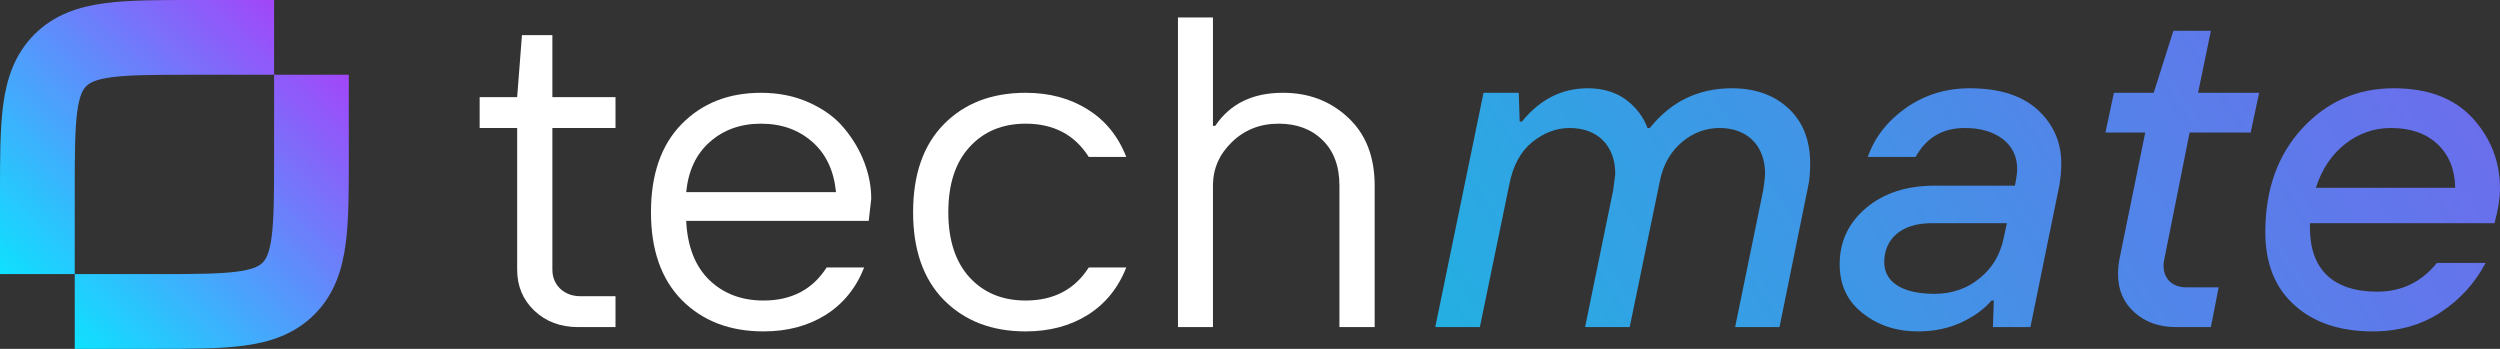 <svg width="172" height="24" viewBox="0 0 172 24" fill="none" xmlns="http://www.w3.org/2000/svg">
<rect x="0" y="0" width="172" height="24" fill="#333333" stroke="none"/>
<path d="M13.292 6.54523e-06C10.904 -0 8.846 -0 7.199 0.221C5.433 0.459 3.74 0.994 2.367 2.367C0.994 3.74 0.459 5.433 0.221 7.199C-0 8.846 -0 10.904 6.54523e-06 13.292L1.32253e-05 18.857H5.143L5.143 24L10.708 24C13.096 24 15.154 24 16.801 23.779C18.567 23.541 20.26 23.006 21.633 21.633C23.006 20.26 23.541 18.567 23.779 16.801C24 15.154 24 13.096 24 10.708L24 5.143H18.857V10.775C18.857 13.392 18.851 15.082 18.684 16.328C18.527 17.497 18.273 17.863 18.068 18.068C17.863 18.273 17.497 18.527 16.328 18.684C15.082 18.851 13.392 18.857 10.775 18.857H5.143V13.225C5.143 10.608 5.149 8.918 5.316 7.672C5.473 6.503 5.727 6.137 5.932 5.932C6.137 5.727 6.503 5.473 7.672 5.316C8.918 5.149 10.608 5.143 13.225 5.143L18.857 5.143V1.32248e-05L13.292 6.54523e-06Z" fill="url(#paint0_linear_355_461)"/>
<path d="M81.044 22.503V1.2H83.451V8.658H83.609C84.637 7.132 86.195 6.375 88.282 6.385C90.045 6.385 91.534 6.954 92.751 8.093C93.968 9.222 94.577 10.782 94.577 12.773V22.503H92.153V12.773C92.153 11.436 91.765 10.391 90.989 9.638C90.223 8.885 89.216 8.509 87.968 8.509C86.698 8.509 85.628 8.93 84.757 9.772C83.887 10.614 83.451 11.614 83.451 12.773V22.503H81.044Z" fill="white"/>
<path d="M70.563 22.8C68.244 22.8 66.372 22.082 64.945 20.646C63.529 19.21 62.821 17.195 62.821 14.6C62.821 11.995 63.529 9.975 64.945 8.539C66.361 7.103 68.234 6.385 70.563 6.385C72.2 6.385 73.621 6.766 74.828 7.528C76.044 8.281 76.931 9.371 77.487 10.797H74.906C73.941 9.271 72.493 8.509 70.563 8.509C68.968 8.509 67.683 9.044 66.707 10.113C65.732 11.173 65.244 12.668 65.244 14.6C65.244 16.521 65.732 18.017 66.707 19.086C67.683 20.146 68.968 20.676 70.563 20.676C72.493 20.676 73.941 19.918 74.906 18.403H77.487C76.931 19.819 76.044 20.908 74.828 21.671C73.621 22.424 72.2 22.8 70.563 22.8Z" fill="white"/>
<path d="M52.529 22.8C50.211 22.8 48.338 22.082 46.911 20.646C45.495 19.21 44.787 17.195 44.787 14.6C44.787 11.995 45.49 9.975 46.895 8.539C48.301 7.103 50.121 6.385 52.356 6.385C53.584 6.385 54.696 6.612 55.692 7.068C56.699 7.523 57.502 8.118 58.1 8.851C58.698 9.574 59.154 10.351 59.469 11.183C59.784 12.015 59.941 12.847 59.941 13.679L59.768 15.194H47.21C47.294 16.957 47.824 18.314 48.8 19.264C49.775 20.205 51.018 20.676 52.529 20.676C54.459 20.676 55.907 19.918 56.872 18.403H59.453C58.897 19.819 58.011 20.908 56.794 21.671C55.587 22.424 54.166 22.8 52.529 22.8ZM47.21 13.218H57.518C57.371 11.733 56.825 10.579 55.881 9.757C54.937 8.925 53.762 8.509 52.356 8.509C50.961 8.509 49.791 8.925 48.847 9.757C47.903 10.579 47.357 11.733 47.21 13.218Z" fill="white"/>
<path d="M39.767 22.503C38.56 22.503 37.558 22.127 36.761 21.374C35.974 20.621 35.581 19.68 35.581 18.551V8.806H33V6.682H35.581L35.911 2.418H38.004V6.682H42.347V8.806H38.004V18.551C38.004 19.076 38.182 19.512 38.539 19.859C38.906 20.205 39.373 20.379 39.94 20.379H42.347V22.503H39.767Z" fill="white"/>
<path d="M163.235 22.8C161 22.8 159.206 22.206 157.869 21.002C156.531 19.814 155.854 18.135 155.854 15.966C155.854 13.04 156.704 10.663 158.404 8.821C160.103 6.994 162.196 6.073 164.683 6.073C167.043 6.073 168.853 6.756 170.112 8.123C171.371 9.504 172 11.123 172 12.98C172 13.634 171.874 14.421 171.622 15.357H158.923V15.654C158.923 18.521 160.497 20.067 163.565 20.067C165.218 20.067 166.587 19.413 167.657 18.091H171.009C170.269 19.487 169.246 20.616 167.908 21.493C166.571 22.369 165.013 22.8 163.235 22.8ZM159.332 12.921H168.916C168.9 11.658 168.491 10.663 167.704 9.92C166.917 9.177 165.847 8.806 164.494 8.806C163.329 8.806 162.275 9.177 161.346 9.905C160.418 10.633 159.741 11.643 159.332 12.921Z" fill="url(#paint1_linear_355_461)"/>
<path d="M152.109 22.503H149.686C148.537 22.503 147.593 22.161 146.853 21.493C146.098 20.824 145.72 19.948 145.72 18.848C145.72 18.536 145.751 18.21 145.814 17.853L147.593 9.118H144.854L145.437 6.384H148.175L149.528 2.121H152.109L151.228 6.384H155.429L154.847 9.118H150.645L148.914 17.794C148.867 17.972 148.851 18.135 148.851 18.269C148.851 19.16 149.434 19.769 150.425 19.769H152.644L152.109 22.503Z" fill="url(#paint2_linear_355_461)"/>
<path d="M133.084 20.215C134.295 20.215 135.334 19.859 136.199 19.145C137.065 18.447 137.616 17.526 137.852 16.382L138.072 15.357H132.863C130.849 15.357 129.637 16.412 129.637 18.031C129.637 19.457 130.943 20.215 133.084 20.215ZM131.951 22.8C130.471 22.8 129.212 22.384 128.158 21.552C127.104 20.735 126.569 19.606 126.569 18.18C126.569 16.635 127.167 15.342 128.378 14.317C129.59 13.292 131.164 12.772 133.115 12.772H138.623L138.686 12.46C138.749 12.149 138.78 11.866 138.78 11.614C138.78 10.767 138.45 10.084 137.789 9.564C137.112 9.059 136.247 8.806 135.177 8.806C133.65 8.806 132.533 9.474 131.793 10.797H128.504C128.976 9.445 129.858 8.316 131.148 7.41C132.438 6.518 133.886 6.073 135.507 6.073C137.537 6.073 139.095 6.563 140.181 7.543C141.267 8.539 141.817 9.772 141.817 11.242C141.817 11.732 141.77 12.223 141.691 12.713L139.693 22.503H137.112L137.175 20.676H137.018C136.53 21.255 135.837 21.76 134.956 22.176C134.059 22.592 133.068 22.8 131.951 22.8Z" fill="url(#paint3_linear_355_461)"/>
<path d="M101.815 22.503H98.747L102.067 6.384H104.491L104.554 8.36H104.711C105.954 6.83 107.465 6.073 109.227 6.073C110.282 6.073 111.163 6.34 111.871 6.86C112.579 7.395 113.067 8.048 113.35 8.806H113.508C114.971 6.979 116.844 6.073 119.157 6.073C120.746 6.073 122.052 6.533 123.044 7.454C124.035 8.375 124.539 9.638 124.539 11.242C124.539 11.896 124.492 12.431 124.397 12.832L122.43 22.503H119.377L121.313 13.069C121.392 12.505 121.439 12.134 121.439 11.97C121.439 9.994 120.196 8.806 118.307 8.806C117.363 8.806 116.513 9.118 115.742 9.757C114.971 10.396 114.452 11.272 114.216 12.371L112.123 22.503H109.054L110.99 13.069C111.068 12.505 111.116 12.134 111.131 11.97C111.131 9.994 109.888 8.806 108 8.806C107.071 8.806 106.222 9.133 105.419 9.772C104.616 10.425 104.097 11.391 103.845 12.668L101.815 22.503Z" fill="url(#paint4_linear_355_461)"/>
<defs>
<linearGradient id="paint0_linear_355_461" x1="1.771" y1="24.159" x2="24.863" y2="0.658" gradientUnits="userSpaceOnUse">
<stop stop-color="#00F0FF"/>
<stop offset="1" stop-color="#B730F8"/>
</linearGradient>
<linearGradient id="paint1_linear_355_461" x1="96.654" y1="30.109" x2="167.804" y2="-16.622" gradientUnits="userSpaceOnUse">
<stop stop-color="#1DB5E1"/>
<stop offset="1" stop-color="#7763EE"/>
</linearGradient>
<linearGradient id="paint2_linear_355_461" x1="96.654" y1="30.109" x2="167.803" y2="-16.622" gradientUnits="userSpaceOnUse">
<stop stop-color="#1DB5E1"/>
<stop offset="1" stop-color="#7763EE"/>
</linearGradient>
<linearGradient id="paint3_linear_355_461" x1="96.654" y1="30.109" x2="167.803" y2="-16.622" gradientUnits="userSpaceOnUse">
<stop stop-color="#1DB5E1"/>
<stop offset="1" stop-color="#7763EE"/>
</linearGradient>
<linearGradient id="paint4_linear_355_461" x1="96.654" y1="30.109" x2="167.804" y2="-16.622" gradientUnits="userSpaceOnUse">
<stop stop-color="#1DB5E1"/>
<stop offset="1" stop-color="#7763EE"/>
</linearGradient>
</defs>
</svg>
